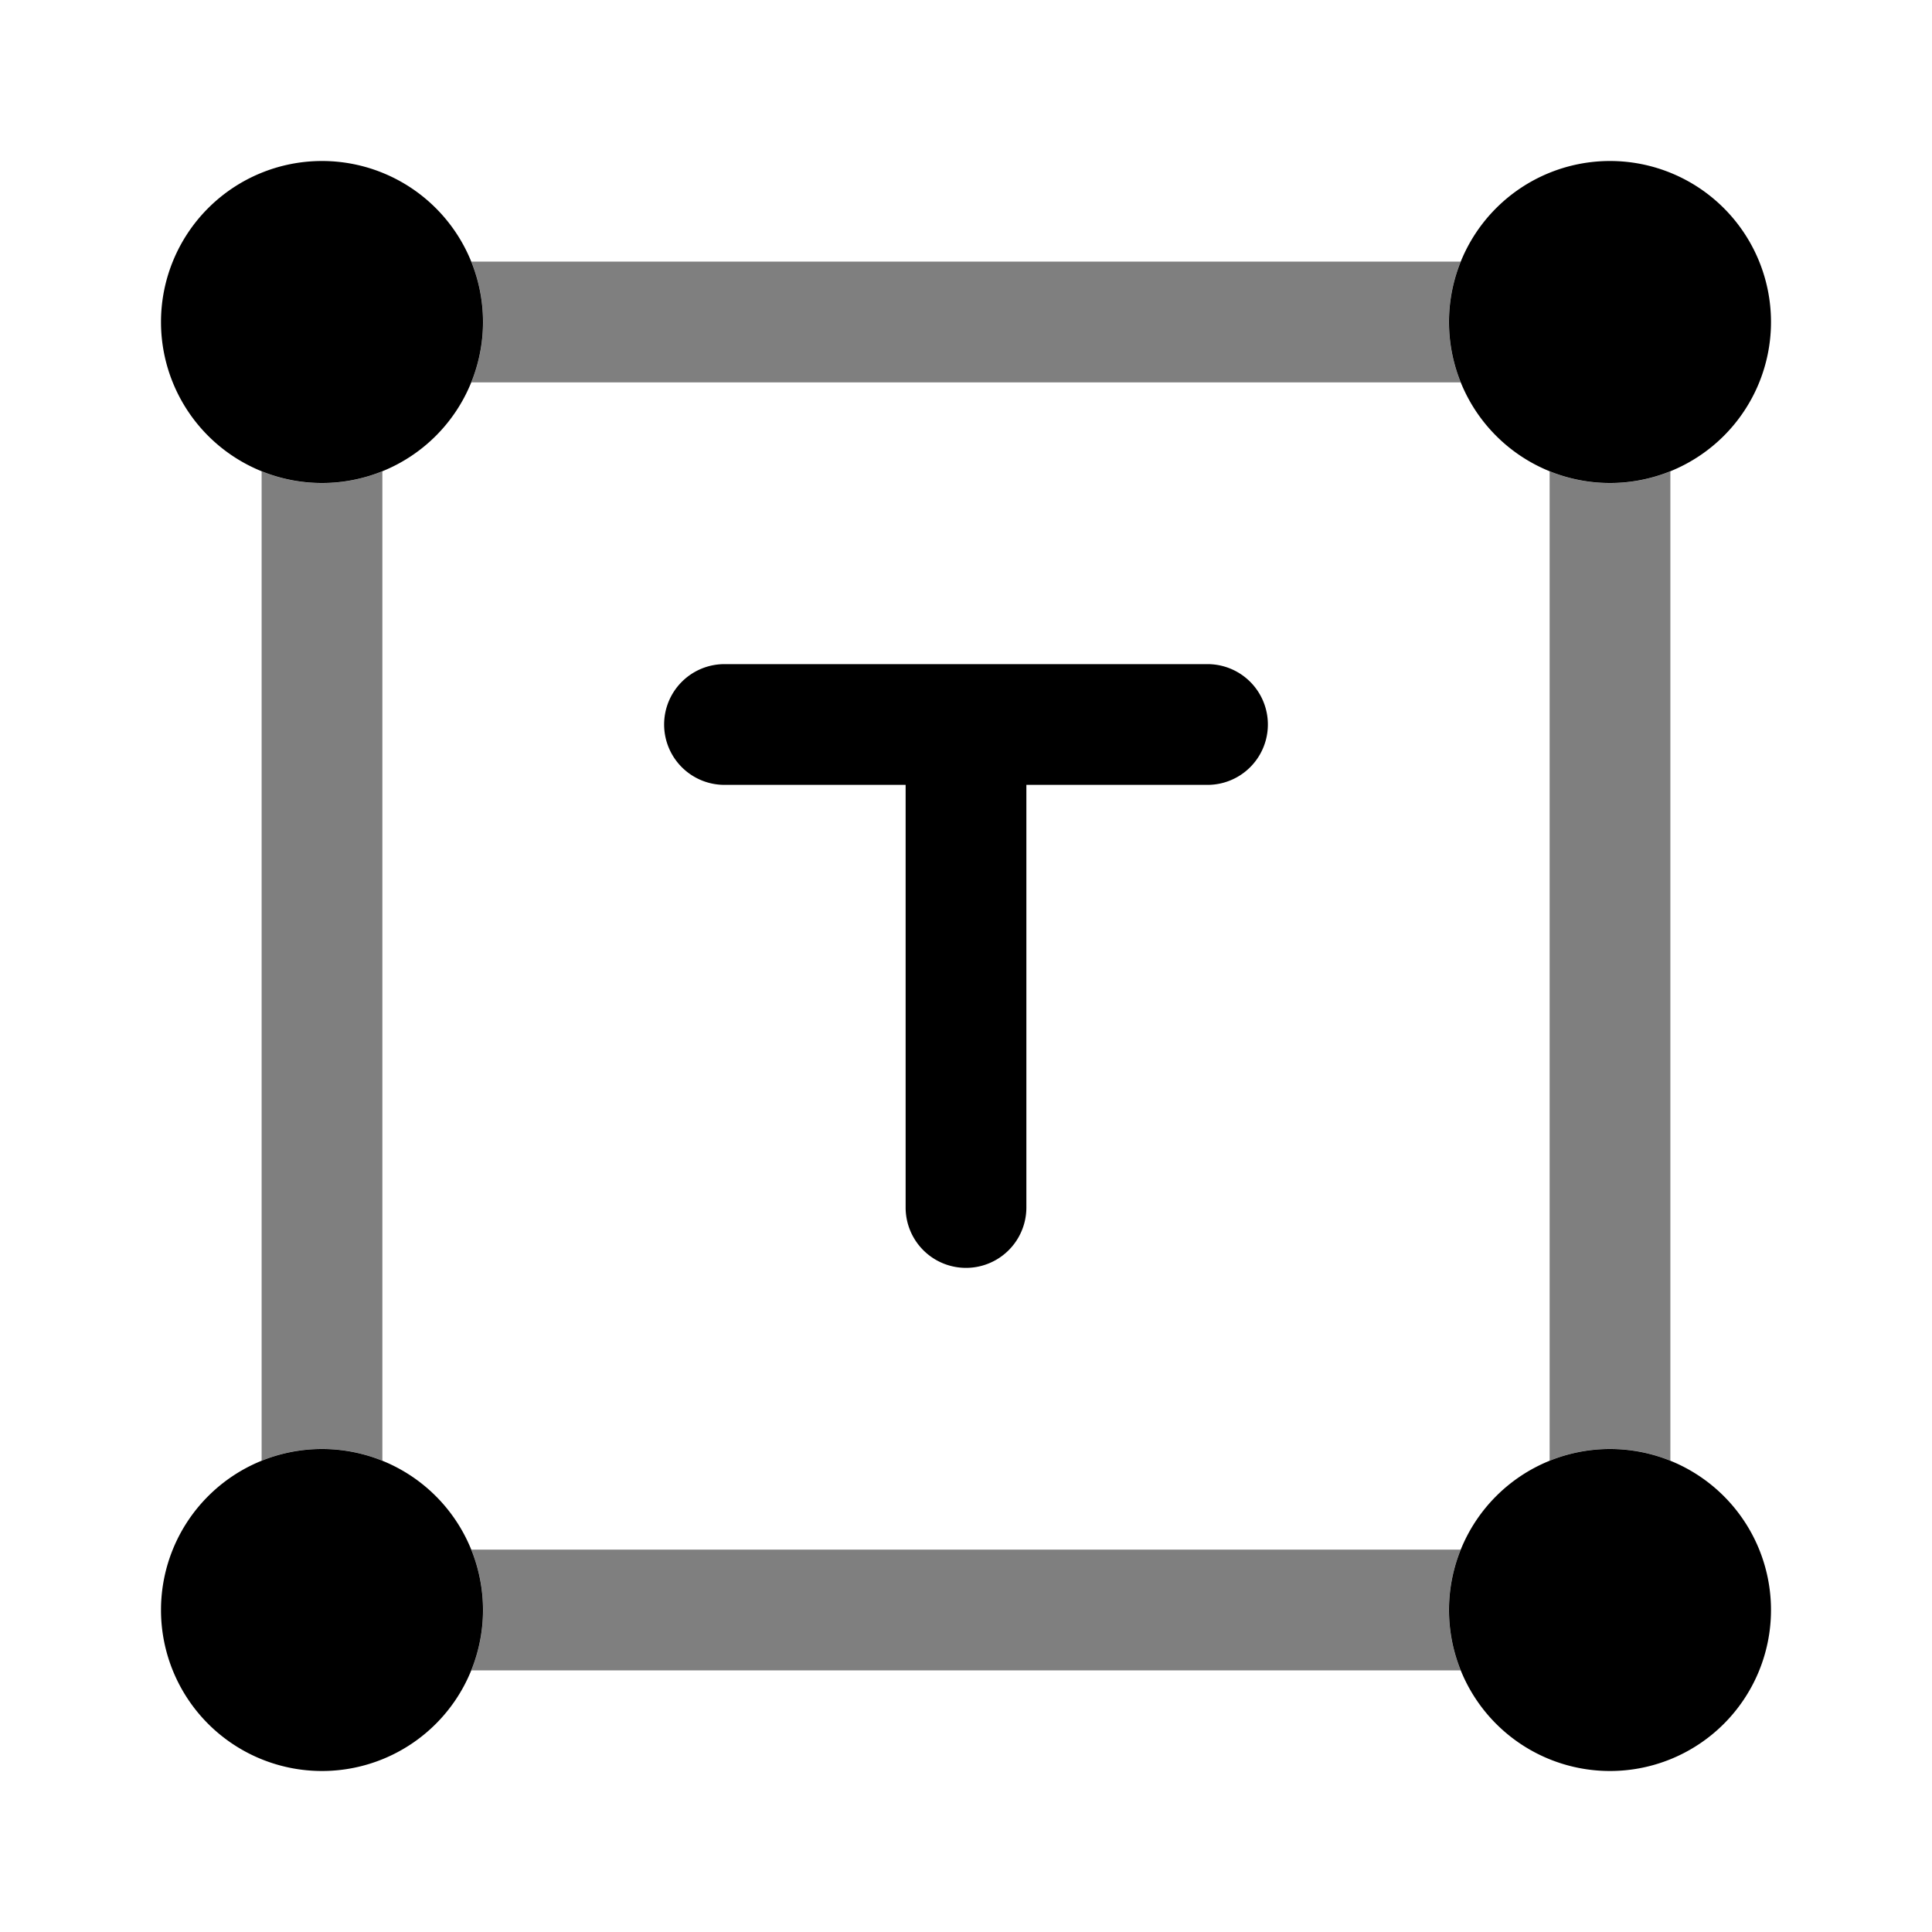 <svg viewBox="0 0 24 24"><path fill="currentColor" fill-rule="evenodd" d="M8.25 9A.75.75 0 0 1 9 8.25h6a.75.75 0 0 1 0 1.5h-2.25V15a.75.75 0 0 1-1.5 0V9.75H9A.75.75 0 0 1 8.25 9" clip-rule="evenodd"/><path fill="currentColor" d="M4 6a2 2 0 1 0 0-4a2 2 0 0 0 0 4m0 16a2 2 0 1 0 0-4a2 2 0 0 0 0 4M22 4a2 2 0 1 1-4 0a2 2 0 0 1 4 0m-2 18a2 2 0 1 0 0-4a2 2 0 0 0 0 4"/><path fill="currentColor" d="M4.75 5.855a2 2 0 0 1-1.5 0v12.29a2 2 0 0 1 1.5 0zM5.855 4.75h12.29a2 2 0 0 1 0-1.5H5.855a2 2 0 0 1 0 1.5M19.25 5.855a2 2 0 0 0 1.5 0v12.29a2 2 0 0 0-1.5 0zM18.145 19.25H5.855a2 2 0 0 1 0 1.5h12.29a2 2 0 0 1 0-1.5" opacity=".5"/></svg>